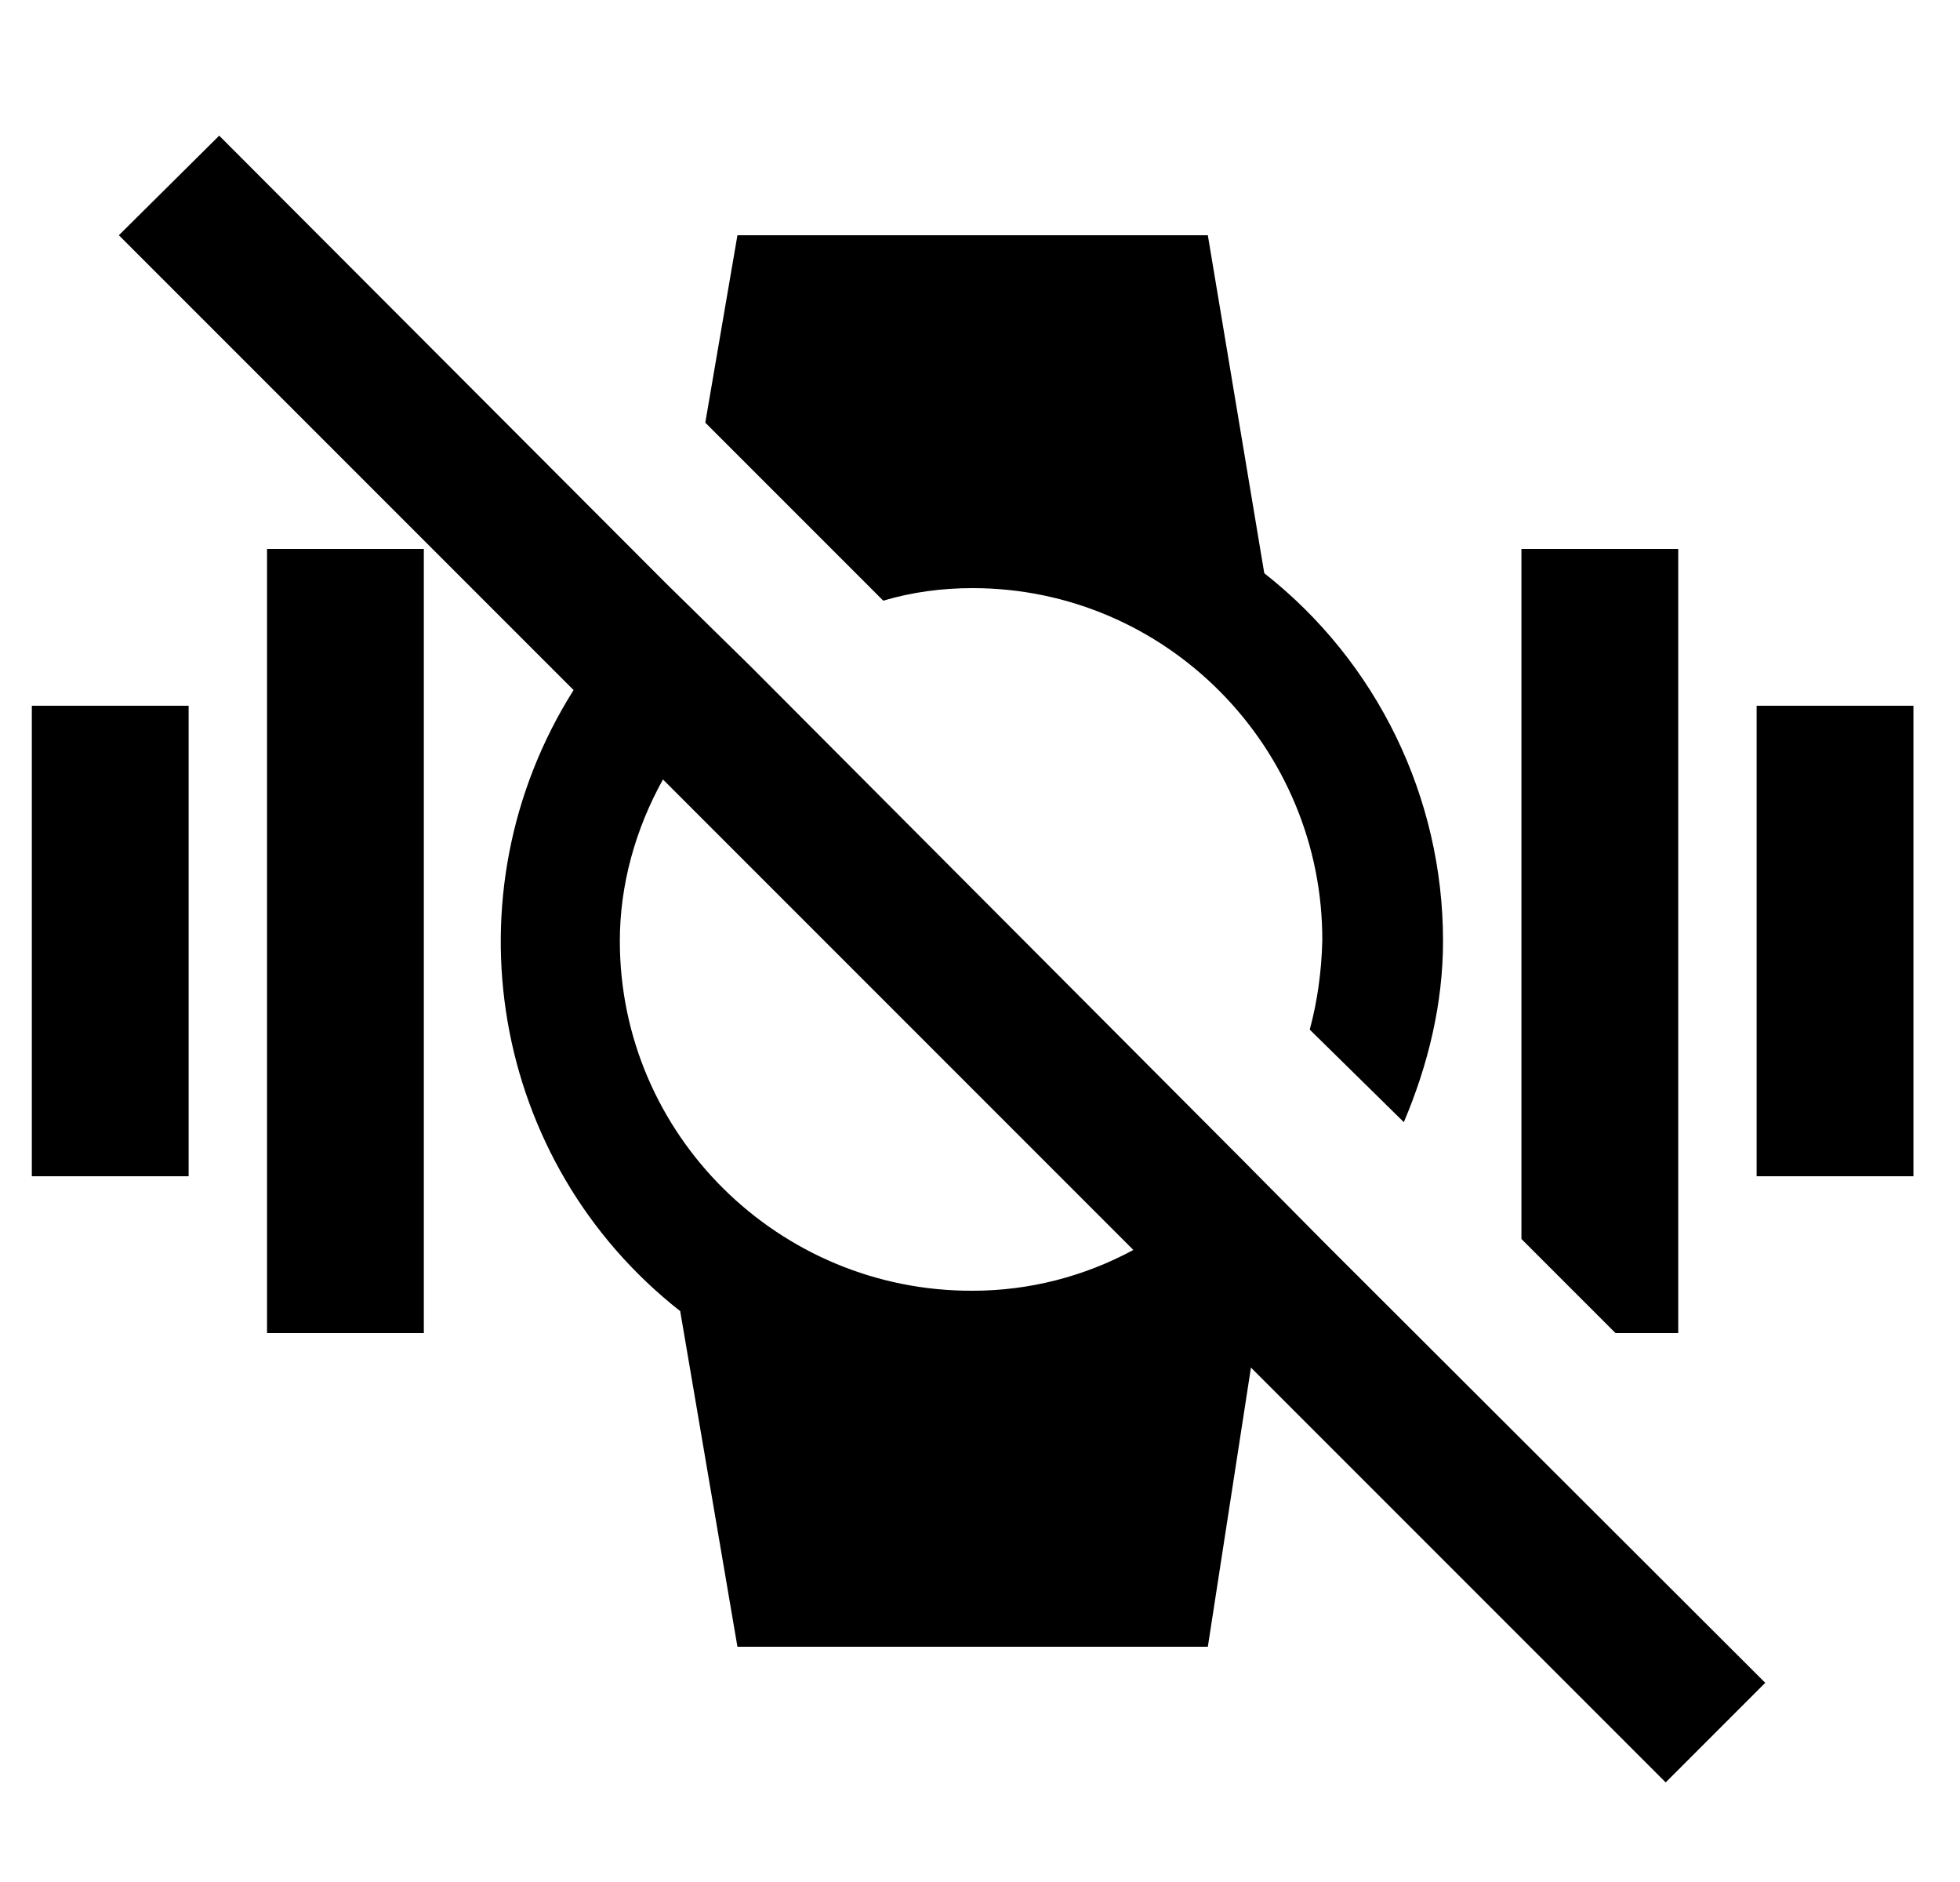 <svg id="1" viewBox="0 0 25 24" xmlns="http://www.w3.org/2000/svg">
<g id="1079">
<g id="Group">
<path id="Vector" d="M0.406 9H2.406V15H0.406V9ZM12.406 7.5C14.876 7.5 16.876 9.53 16.866 12C16.856 12.38 16.806 12.76 16.706 13.13L17.906 14.31C18.216 13.58 18.406 12.8 18.406 12C18.406 10.17 17.566 8.44 16.126 7.31L15.406 3H9.406L8.996 5.39L11.266 7.66C11.636 7.55 12.016 7.5 12.406 7.5ZM21.406 17V7H19.406V15.8L20.606 17H21.406ZM16.906 15.86L22.516 21.46L21.246 22.73L15.956 17.44L15.406 21H9.406L8.676 16.72C6.256 14.82 5.676 11.4 7.316 8.8L1.516 3L2.796 1.73L8.496 7.44L9.576 8.5L15.846 14.79L16.906 15.86ZM14.456 15.94L8.456 9.94C8.106 10.57 7.906 11.28 7.906 12C7.906 14.47 9.936 16.47 12.406 16.46C13.126 16.46 13.826 16.28 14.456 15.94ZM22.406 9V15H24.406V9H22.406ZM3.406 17H5.406V7H3.406V17Z"/>
</g>
</g>
</svg>
